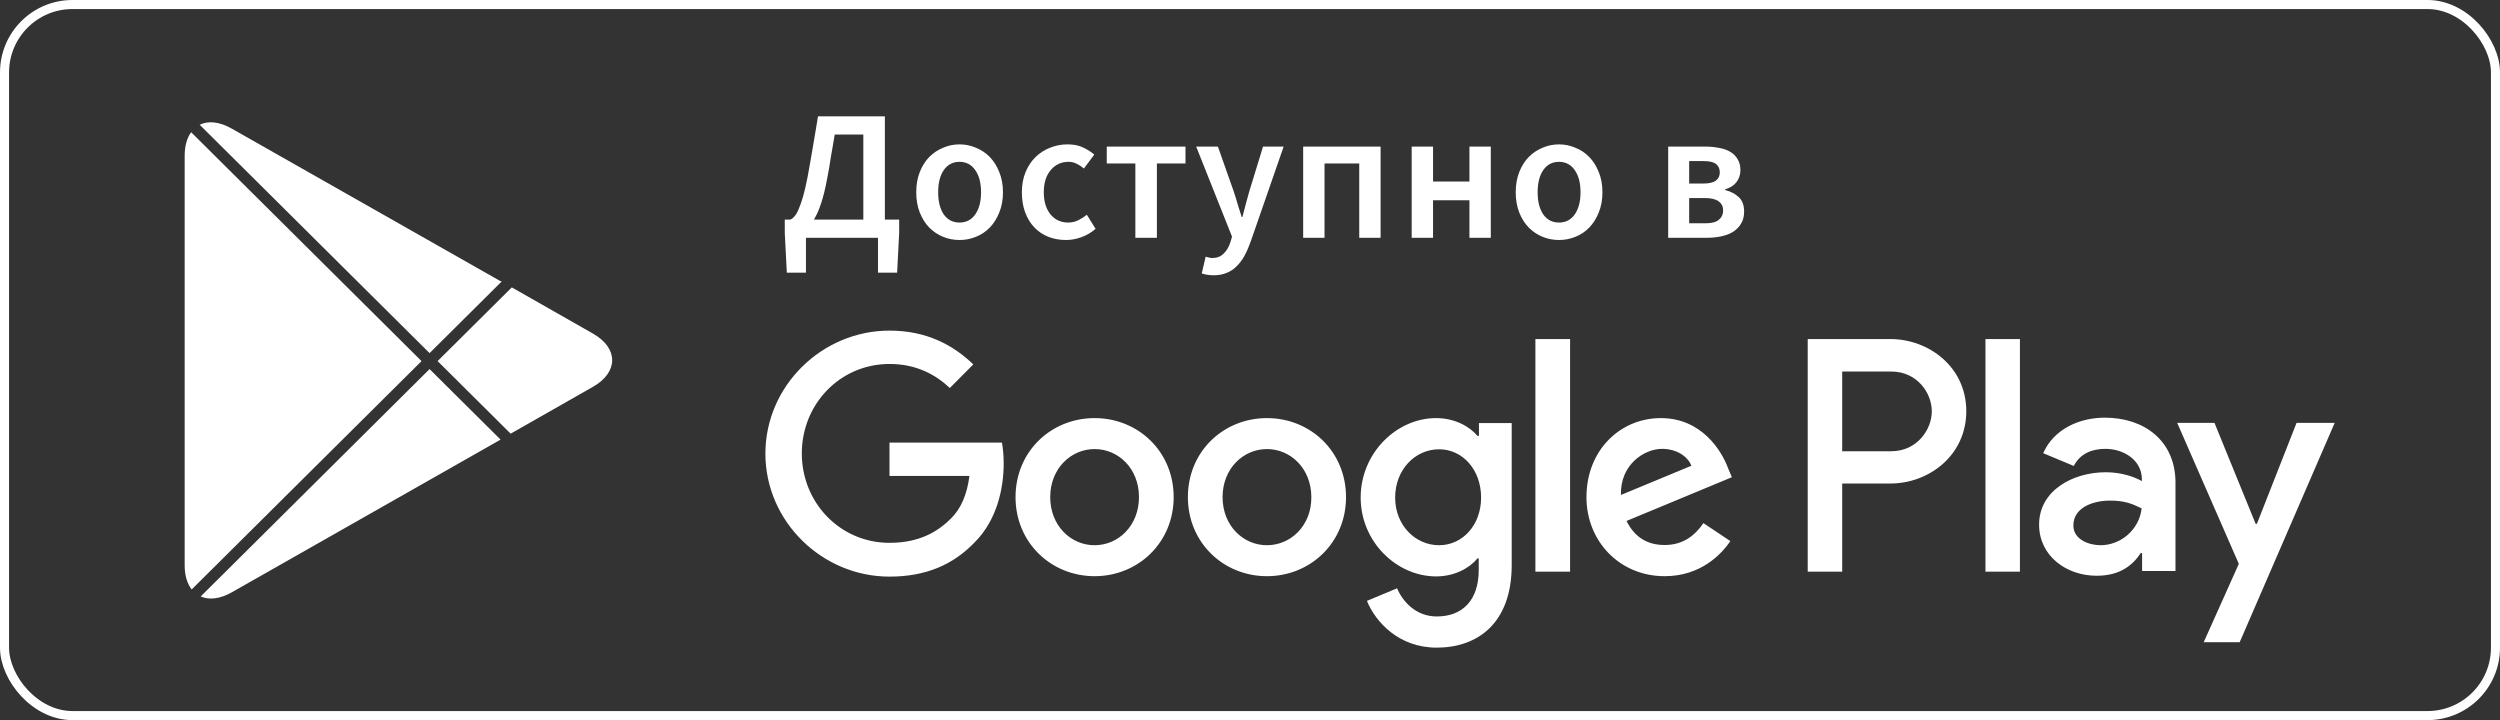 <svg width="1104" height="318" viewBox="0 0 1104 318" fill="none" xmlns="http://www.w3.org/2000/svg">
<rect x="0" y="0" width="1104" height="318" fill="#333333" stroke="none"/>
<rect x="2" y="2" width="1100" height="314" rx="30" stroke="white" stroke-width="4"/>
<path d="M559.486 184.634C540.268 184.634 524.57 199.361 524.57 219.538C524.57 239.62 540.268 254.443 559.486 254.443C578.704 254.443 594.402 239.62 594.402 219.538C594.402 199.361 578.704 184.634 559.486 184.634ZM559.486 240.768C548.925 240.768 539.887 232.066 539.887 219.538C539.887 206.915 549.021 198.309 559.486 198.309C569.951 198.309 579.085 206.915 579.085 219.538C579.18 232.066 570.047 240.768 559.486 240.768ZM483.374 184.634C464.156 184.634 448.458 199.361 448.458 219.538C448.458 239.62 464.156 254.443 483.374 254.443C502.592 254.443 518.29 239.62 518.29 219.538C518.29 199.361 502.592 184.634 483.374 184.634ZM483.374 240.768C472.813 240.768 463.775 232.066 463.775 219.538C463.775 206.915 472.909 198.309 483.374 198.309C493.935 198.309 502.973 206.915 502.973 219.538C502.973 232.066 493.935 240.768 483.374 240.768ZM392.801 195.344V210.167H428.098C427.051 218.486 424.292 224.607 420.106 228.814C414.968 233.978 406.977 239.716 392.801 239.716C371.109 239.716 354.079 222.12 354.079 200.221C354.079 178.322 371.109 160.727 392.801 160.727C404.503 160.727 413.065 165.317 419.44 171.342L429.81 160.918C420.962 152.407 409.26 146 392.801 146C363.022 146 338 170.385 338 200.317C338 230.249 363.022 254.634 392.801 254.634C408.879 254.634 420.962 249.374 430.476 239.429C440.18 229.675 443.225 215.904 443.225 204.716C443.225 201.273 442.939 198.117 442.464 195.44H392.801V195.344ZM763.181 206.915C760.327 199.074 751.479 184.634 733.402 184.634C715.516 184.634 700.579 198.787 700.579 219.538C700.579 239.142 715.325 254.443 735.115 254.443C751.098 254.443 760.231 244.689 764.132 238.951L752.24 231.014C748.244 236.847 742.916 240.672 735.115 240.672C727.313 240.672 721.795 237.134 718.275 230.057L764.798 210.74L763.181 206.915ZM715.801 218.582C715.421 205.098 726.171 198.213 733.973 198.213C740.062 198.213 745.199 201.273 746.912 205.672L715.801 218.582ZM678.03 252.434H693.348V149.73H678.03V252.434ZM653.009 192.475H652.438C649.013 188.363 642.448 184.634 634.171 184.634C616.76 184.634 600.872 200.03 600.872 219.73C600.872 239.333 616.855 254.538 634.171 254.538C642.448 254.538 649.013 250.809 652.438 246.601H653.009V251.669C653.009 265.057 645.873 272.23 634.456 272.23C625.133 272.23 619.329 265.44 616.951 259.798L603.631 265.344C607.437 274.62 617.617 286 634.456 286C652.343 286 667.565 275.385 667.565 249.566V186.833H653.104V192.475H653.009ZM635.503 240.768C624.942 240.768 616.094 231.874 616.094 219.73C616.094 207.393 624.942 198.404 635.503 198.404C645.873 198.404 654.055 207.393 654.055 219.73C654.055 231.874 645.873 240.768 635.503 240.768ZM834.821 149.73H798.288V252.434H813.51V213.514H834.821C851.756 213.514 868.311 201.178 868.311 181.574C868.311 161.97 851.661 149.73 834.821 149.73ZM835.202 199.265H813.51V164.074H835.202C846.619 164.074 853.088 173.541 853.088 181.669C853.088 189.607 846.619 199.265 835.202 199.265ZM929.486 184.443C918.449 184.443 907.033 189.32 902.276 200.126L915.785 205.768C918.64 200.126 924.063 198.213 929.771 198.213C937.668 198.213 945.659 202.995 945.85 211.41V212.462C943.091 210.836 937.192 208.541 929.961 208.541C915.405 208.541 900.468 216.574 900.468 231.683C900.468 245.454 912.456 254.251 925.87 254.251C936.145 254.251 941.759 249.661 945.374 244.21H945.945V252.148H960.692V212.749C960.501 194.675 946.991 184.443 929.486 184.443ZM927.583 240.768C922.54 240.768 915.595 238.281 915.595 232.066C915.595 224.128 924.253 221.068 931.769 221.068C938.429 221.068 941.664 222.503 945.755 224.511C944.613 234.074 936.431 240.768 927.583 240.768ZM1014.16 186.738L996.654 231.301H996.084L977.912 186.738H961.453L988.663 248.992L973.155 283.609H989.043L1031 186.738H1014.16ZM876.778 252.434H892V149.73H876.778V252.434Z" fill="white"/>
<path d="M355.906 105V120.416H347.46L346.558 102.868V96.964H349.018C349.619 96.745 350.221 96.281 350.822 95.57C351.478 94.859 352.107 93.766 352.708 92.29C353.364 90.814 354.02 88.928 354.676 86.632C355.332 84.336 355.988 81.493 356.644 78.104C357.136 75.589 357.546 73.293 357.874 71.216C358.257 69.139 358.612 67.089 358.94 65.066C359.323 62.989 359.678 60.884 360.006 58.752C360.389 56.565 360.799 54.105 361.236 51.372H390.756V96.964H397.07V102.868L396.168 120.416H387.722V105H355.906ZM365.172 79.416C363.696 87.288 361.783 93.137 359.432 96.964H381.244V59.408H368.616C368.288 61.321 367.987 63.098 367.714 64.738C367.441 66.323 367.167 67.881 366.894 69.412C366.675 70.943 366.429 72.501 366.156 74.086C365.883 75.671 365.555 77.448 365.172 79.416ZM423.721 105.984C421.207 105.984 418.801 105.519 416.505 104.59C414.209 103.661 412.159 102.294 410.355 100.49C408.606 98.686 407.212 96.472 406.173 93.848C405.135 91.224 404.615 88.245 404.615 84.91C404.615 81.575 405.135 78.596 406.173 75.972C407.212 73.348 408.606 71.134 410.355 69.33C412.159 67.526 414.209 66.159 416.505 65.23C418.801 64.246 421.207 63.754 423.721 63.754C426.236 63.754 428.641 64.246 430.937 65.23C433.288 66.159 435.338 67.526 437.087 69.33C438.837 71.134 440.231 73.348 441.269 75.972C442.363 78.596 442.909 81.575 442.909 84.91C442.909 88.245 442.363 91.224 441.269 93.848C440.231 96.472 438.837 98.686 437.087 100.49C435.338 102.294 433.288 103.661 430.937 104.59C428.641 105.519 426.236 105.984 423.721 105.984ZM423.721 98.276C426.673 98.276 428.997 97.073 430.691 94.668C432.386 92.208 433.233 88.955 433.233 84.91C433.233 80.81 432.386 77.557 430.691 75.152C428.997 72.692 426.673 71.462 423.721 71.462C420.769 71.462 418.446 72.692 416.751 75.152C415.111 77.557 414.291 80.81 414.291 84.91C414.291 88.955 415.111 92.208 416.751 94.668C418.446 97.073 420.769 98.276 423.721 98.276ZM470.693 105.984C467.96 105.984 465.391 105.519 462.985 104.59C460.635 103.661 458.585 102.294 456.835 100.49C455.086 98.686 453.719 96.472 452.735 93.848C451.751 91.224 451.259 88.245 451.259 84.91C451.259 81.575 451.806 78.596 452.899 75.972C453.993 73.348 455.469 71.134 457.327 69.33C459.186 67.526 461.318 66.159 463.723 65.23C466.183 64.246 468.753 63.754 471.431 63.754C474.055 63.754 476.297 64.191 478.155 65.066C480.069 65.941 481.763 67.007 483.239 68.264L478.647 74.414C477.554 73.485 476.461 72.774 475.367 72.282C474.329 71.735 473.181 71.462 471.923 71.462C468.643 71.462 465.992 72.692 463.969 75.152C461.947 77.557 460.935 80.81 460.935 84.91C460.935 88.955 461.919 92.208 463.887 94.668C465.91 97.073 468.507 98.276 471.677 98.276C473.263 98.276 474.739 97.948 476.105 97.292C477.527 96.581 478.811 95.761 479.959 94.832L483.813 101.064C481.9 102.704 479.795 103.934 477.499 104.754C475.258 105.574 472.989 105.984 470.693 105.984ZM501.373 105V72.2H488.745V64.738H523.513V72.2H510.885V105H501.373ZM535.943 121.564C534.85 121.564 533.893 121.482 533.073 121.318C532.253 121.209 531.461 121.017 530.695 120.744L532.417 113.364C532.8 113.473 533.237 113.583 533.729 113.692C534.276 113.856 534.795 113.938 535.287 113.938C537.419 113.938 539.114 113.282 540.371 111.97C541.683 110.713 542.667 109.073 543.323 107.05L544.061 104.508L528.235 64.738H537.829L544.799 84.5C545.401 86.249 545.975 88.108 546.521 90.076C547.123 91.989 547.724 93.903 548.325 95.816H548.653C549.145 93.957 549.637 92.071 550.129 90.158C550.676 88.19 551.195 86.304 551.687 84.5L557.755 64.738H566.857L552.261 106.804C551.441 109.1 550.539 111.15 549.555 112.954C548.571 114.758 547.423 116.289 546.111 117.546C544.854 118.858 543.378 119.842 541.683 120.498C540.043 121.209 538.13 121.564 535.943 121.564ZM575.477 105V64.738H609.671V105H600.241V72.2H584.907V105H575.477ZM623.402 105V64.738H632.832V80.154H648.904V64.738H658.334V105H648.904V88.436H632.832V105H623.402ZM688.45 105.984C685.935 105.984 683.53 105.519 681.234 104.59C678.938 103.661 676.888 102.294 675.084 100.49C673.335 98.686 671.941 96.472 670.902 93.848C669.863 91.224 669.344 88.245 669.344 84.91C669.344 81.575 669.863 78.596 670.902 75.972C671.941 73.348 673.335 71.134 675.084 69.33C676.888 67.526 678.938 66.159 681.234 65.23C683.53 64.246 685.935 63.754 688.45 63.754C690.965 63.754 693.37 64.246 695.666 65.23C698.017 66.159 700.067 67.526 701.816 69.33C703.565 71.134 704.959 73.348 705.998 75.972C707.091 78.596 707.638 81.575 707.638 84.91C707.638 88.245 707.091 91.224 705.998 93.848C704.959 96.472 703.565 98.686 701.816 100.49C700.067 102.294 698.017 103.661 695.666 104.59C693.37 105.519 690.965 105.984 688.45 105.984ZM688.45 98.276C691.402 98.276 693.725 97.073 695.42 94.668C697.115 92.208 697.962 88.955 697.962 84.91C697.962 80.81 697.115 77.557 695.42 75.152C693.725 72.692 691.402 71.462 688.45 71.462C685.498 71.462 683.175 72.692 681.48 75.152C679.84 77.557 679.02 80.81 679.02 84.91C679.02 88.955 679.84 92.208 681.48 94.668C683.175 97.073 685.498 98.276 688.45 98.276ZM736.668 105V64.738H752.986C755.227 64.738 757.277 64.929 759.136 65.312C761.049 65.64 762.689 66.214 764.056 67.034C765.477 67.854 766.571 68.947 767.336 70.314C768.156 71.626 768.566 73.239 768.566 75.152C768.566 77.12 767.992 78.869 766.844 80.4C765.751 81.876 764.083 82.942 761.842 83.598V83.926C764.247 84.527 766.243 85.566 767.828 87.042C769.413 88.518 770.206 90.65 770.206 93.438C770.206 95.461 769.769 97.21 768.894 98.686C768.074 100.107 766.926 101.31 765.45 102.294C763.974 103.223 762.225 103.907 760.202 104.344C758.234 104.781 756.102 105 753.806 105H736.668ZM745.934 81.056H752.084C754.708 81.056 756.594 80.619 757.742 79.744C758.89 78.869 759.464 77.667 759.464 76.136C759.464 74.551 758.917 73.321 757.824 72.446C756.731 71.571 754.899 71.134 752.33 71.134H745.934V81.056ZM745.934 98.604H753.15C755.883 98.604 757.851 98.085 759.054 97.046C760.311 96.007 760.94 94.613 760.94 92.864C760.94 91.224 760.284 89.912 758.972 88.928C757.66 87.944 755.61 87.452 752.822 87.452H745.934V98.604Z" fill="white"/>
<path fill-rule="evenodd" clip-rule="evenodd" d="M84.403 58.387L186.148 159.463L84.635 260.308C82.691 257.761 81.549 254.163 81.549 249.651V68.76C81.549 64.431 82.6 60.873 84.403 58.387ZM88.179 55.091C91.898 53.262 96.839 53.675 102.293 56.77L220.959 124.134L221.047 124.045L221.509 124.334L189.695 155.939L88.179 55.091ZM226.009 126.912L193.243 159.463L225.497 191.505L261.774 170.862C273.193 164.392 273.193 153.734 261.774 147.263L226.009 126.912ZM221.047 194.132L189.695 162.987L88.627 263.39C92.303 265.025 97.104 264.545 102.388 261.546L221.047 194.132Z" fill="white"/>
</svg>
